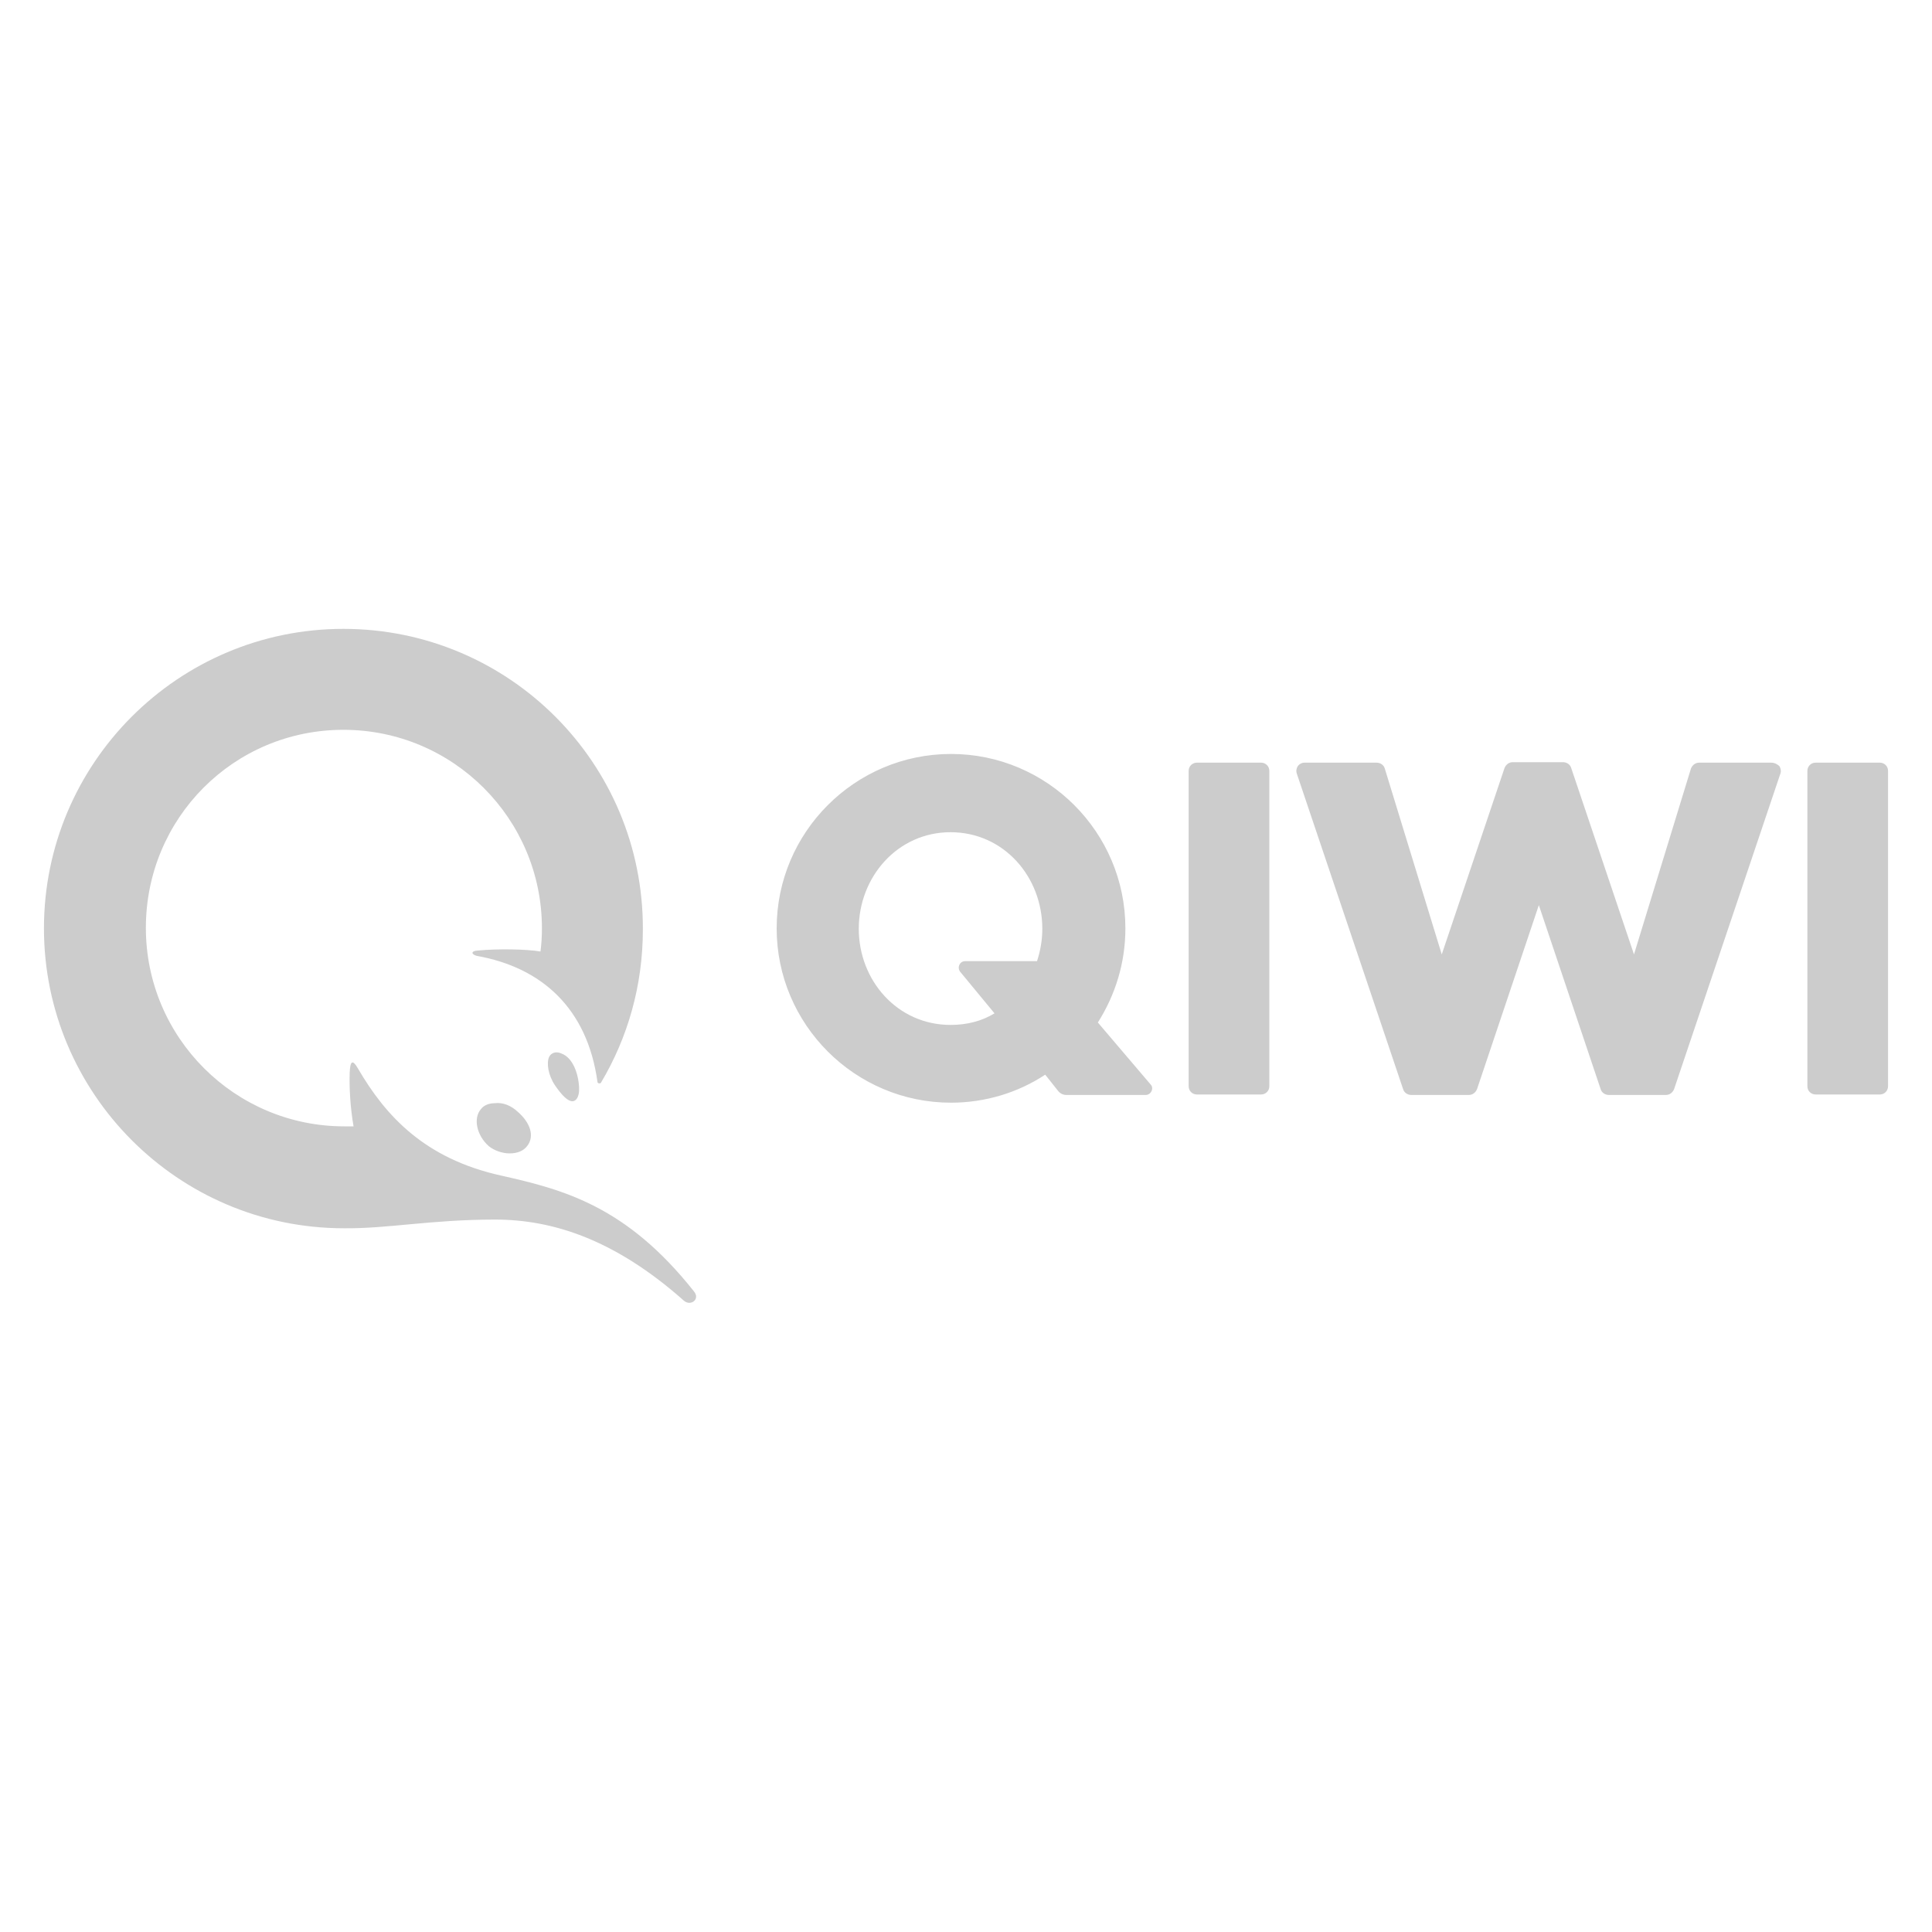 <?xml version="1.0" encoding="utf-8"?>
<!-- Generator: Adobe Illustrator 17.1.0, SVG Export Plug-In . SVG Version: 6.00 Build 0)  -->
<!DOCTYPE svg PUBLIC "-//W3C//DTD SVG 1.1//EN" "http://www.w3.org/Graphics/SVG/1.1/DTD/svg11.dtd">
<svg version="1.1" id="Layer_1" xmlns="http://www.w3.org/2000/svg" xmlns:xlink="http://www.w3.org/1999/xlink" x="0px" y="0px"
	 viewBox="0 0 400 400" enable-background="new 0 0 400 400" xml:space="preserve">
<path fill="#ccc" d="M262.8,159.6v65.3c0,1-0.8,1.7-1.7,1.7h-13.3c-1,0-1.7-0.8-1.7-1.7v-65.3c0-1,0.8-1.7,1.7-1.7h13.3
	C262,157.9,262.8,158.6,262.8,159.6z M366.7,157.9h-14.9c-0.8,0-1.4,0.5-1.7,1.2l-11.8,38.5l-13-38.6c-0.2-0.7-0.9-1.2-1.7-1.2
	h-10.4c-0.8,0-1.4,0.5-1.7,1.2l-13,38.6l-11.8-38.5c-0.2-0.7-0.9-1.2-1.7-1.2h-14.9c-0.6,0-1.1,0.3-1.4,0.7c-0.3,0.5-0.4,1-0.2,1.6
	l22,65.3c0.2,0.7,0.9,1.2,1.7,1.2h11.9c0.8,0,1.4-0.5,1.7-1.2l12.8-38.1l12.8,38.1c0.2,0.7,0.9,1.2,1.7,1.2h11.8
	c0.8,0,1.4-0.5,1.7-1.2l22-65.3c0.2-0.5,0.1-1.1-0.2-1.6C367.8,158.1,367.3,157.9,366.7,157.9z M389.2,157.9h-13.3
	c-1,0-1.7,0.8-1.7,1.7v65.3c0,1,0.8,1.7,1.7,1.7h13.3c1,0,1.7-0.8,1.7-1.7v-65.3C390.9,158.6,390.1,157.9,389.2,157.9z M238.2,224.5
	c0.8,0.8,0.1,2.2-1,2.2h-16.4c-0.7,0-1.3-0.3-1.7-0.8l-2.7-3.4c-5.6,3.7-12.4,5.8-19.5,5.8c-19.9,0-36.1-16.2-36.1-36.1
	s16.2-36.1,36.1-36.1s36.1,16.2,36.1,36.1c0,7.2-2.1,13.8-5.7,19.5L238.2,224.5z M205.9,209.8l-7.1-8.6c-0.7-0.9-0.1-2.2,1-2.2h14.9
	c0.7-2.1,1.1-4.4,1.1-6.7c0-10.8-8-20-19-20s-19,9.3-19,20s8,19.9,19,19.9C200.2,212.2,203.3,211.4,205.9,209.8z M119.8,224.1
	c0.4,2.7-0.4,3.9-1.3,3.9c-0.9,0-2.1-1.1-3.6-3.3c-1.4-2.1-1.8-4.6-1.2-5.9c0.4-0.8,1.4-1.2,2.5-0.7
	C118.7,219,119.6,222.4,119.8,224.1z M107.1,230.1c2.7,2.3,3.6,5.1,2.1,7.1c-0.8,1.1-2.1,1.6-3.7,1.6c-1.5,0-3.2-0.6-4.3-1.5
	c-2.5-2.2-3.3-5.8-1.6-7.7c0.6-0.8,1.7-1.2,2.9-1.2C104.1,228.2,105.8,228.9,107.1,230.1z M102.5,252.5c11.9,0,24.8,4.1,39.1,16.8
	c1.4,1.2,3.4-0.3,2.1-1.9c-14-17.7-27-21.1-39.9-24c-15.9-3.5-24-12.4-29.7-22.2c-1.1-1.9-1.6-1.6-1.7,0.9c-0.1,3,0.1,7.1,0.8,11.1
	l0,0c-0.6,0-1.3,0-1.9,0c-22.7,0-41.1-18.4-41.1-41.1s18.2-41,40.9-41s41.1,18.4,41.1,41.1c0,1.6-0.1,3.3-0.3,4.8
	c-2.9-0.5-8.8-0.6-13-0.2c-1.5,0.1-1.3,0.8-0.2,1.1c13.5,2.4,22.9,10.9,25,26.1c0,0.3,0.5,0.4,0.7,0.2c5.6-9.4,8.7-20.2,8.7-31.8
	c0.1-34.5-27.8-62.2-62-62.2s-62,27.8-62,62s27.8,62.1,62.1,62.1C80.3,254.4,89.2,252.5,102.5,252.5z"/>
</svg>
